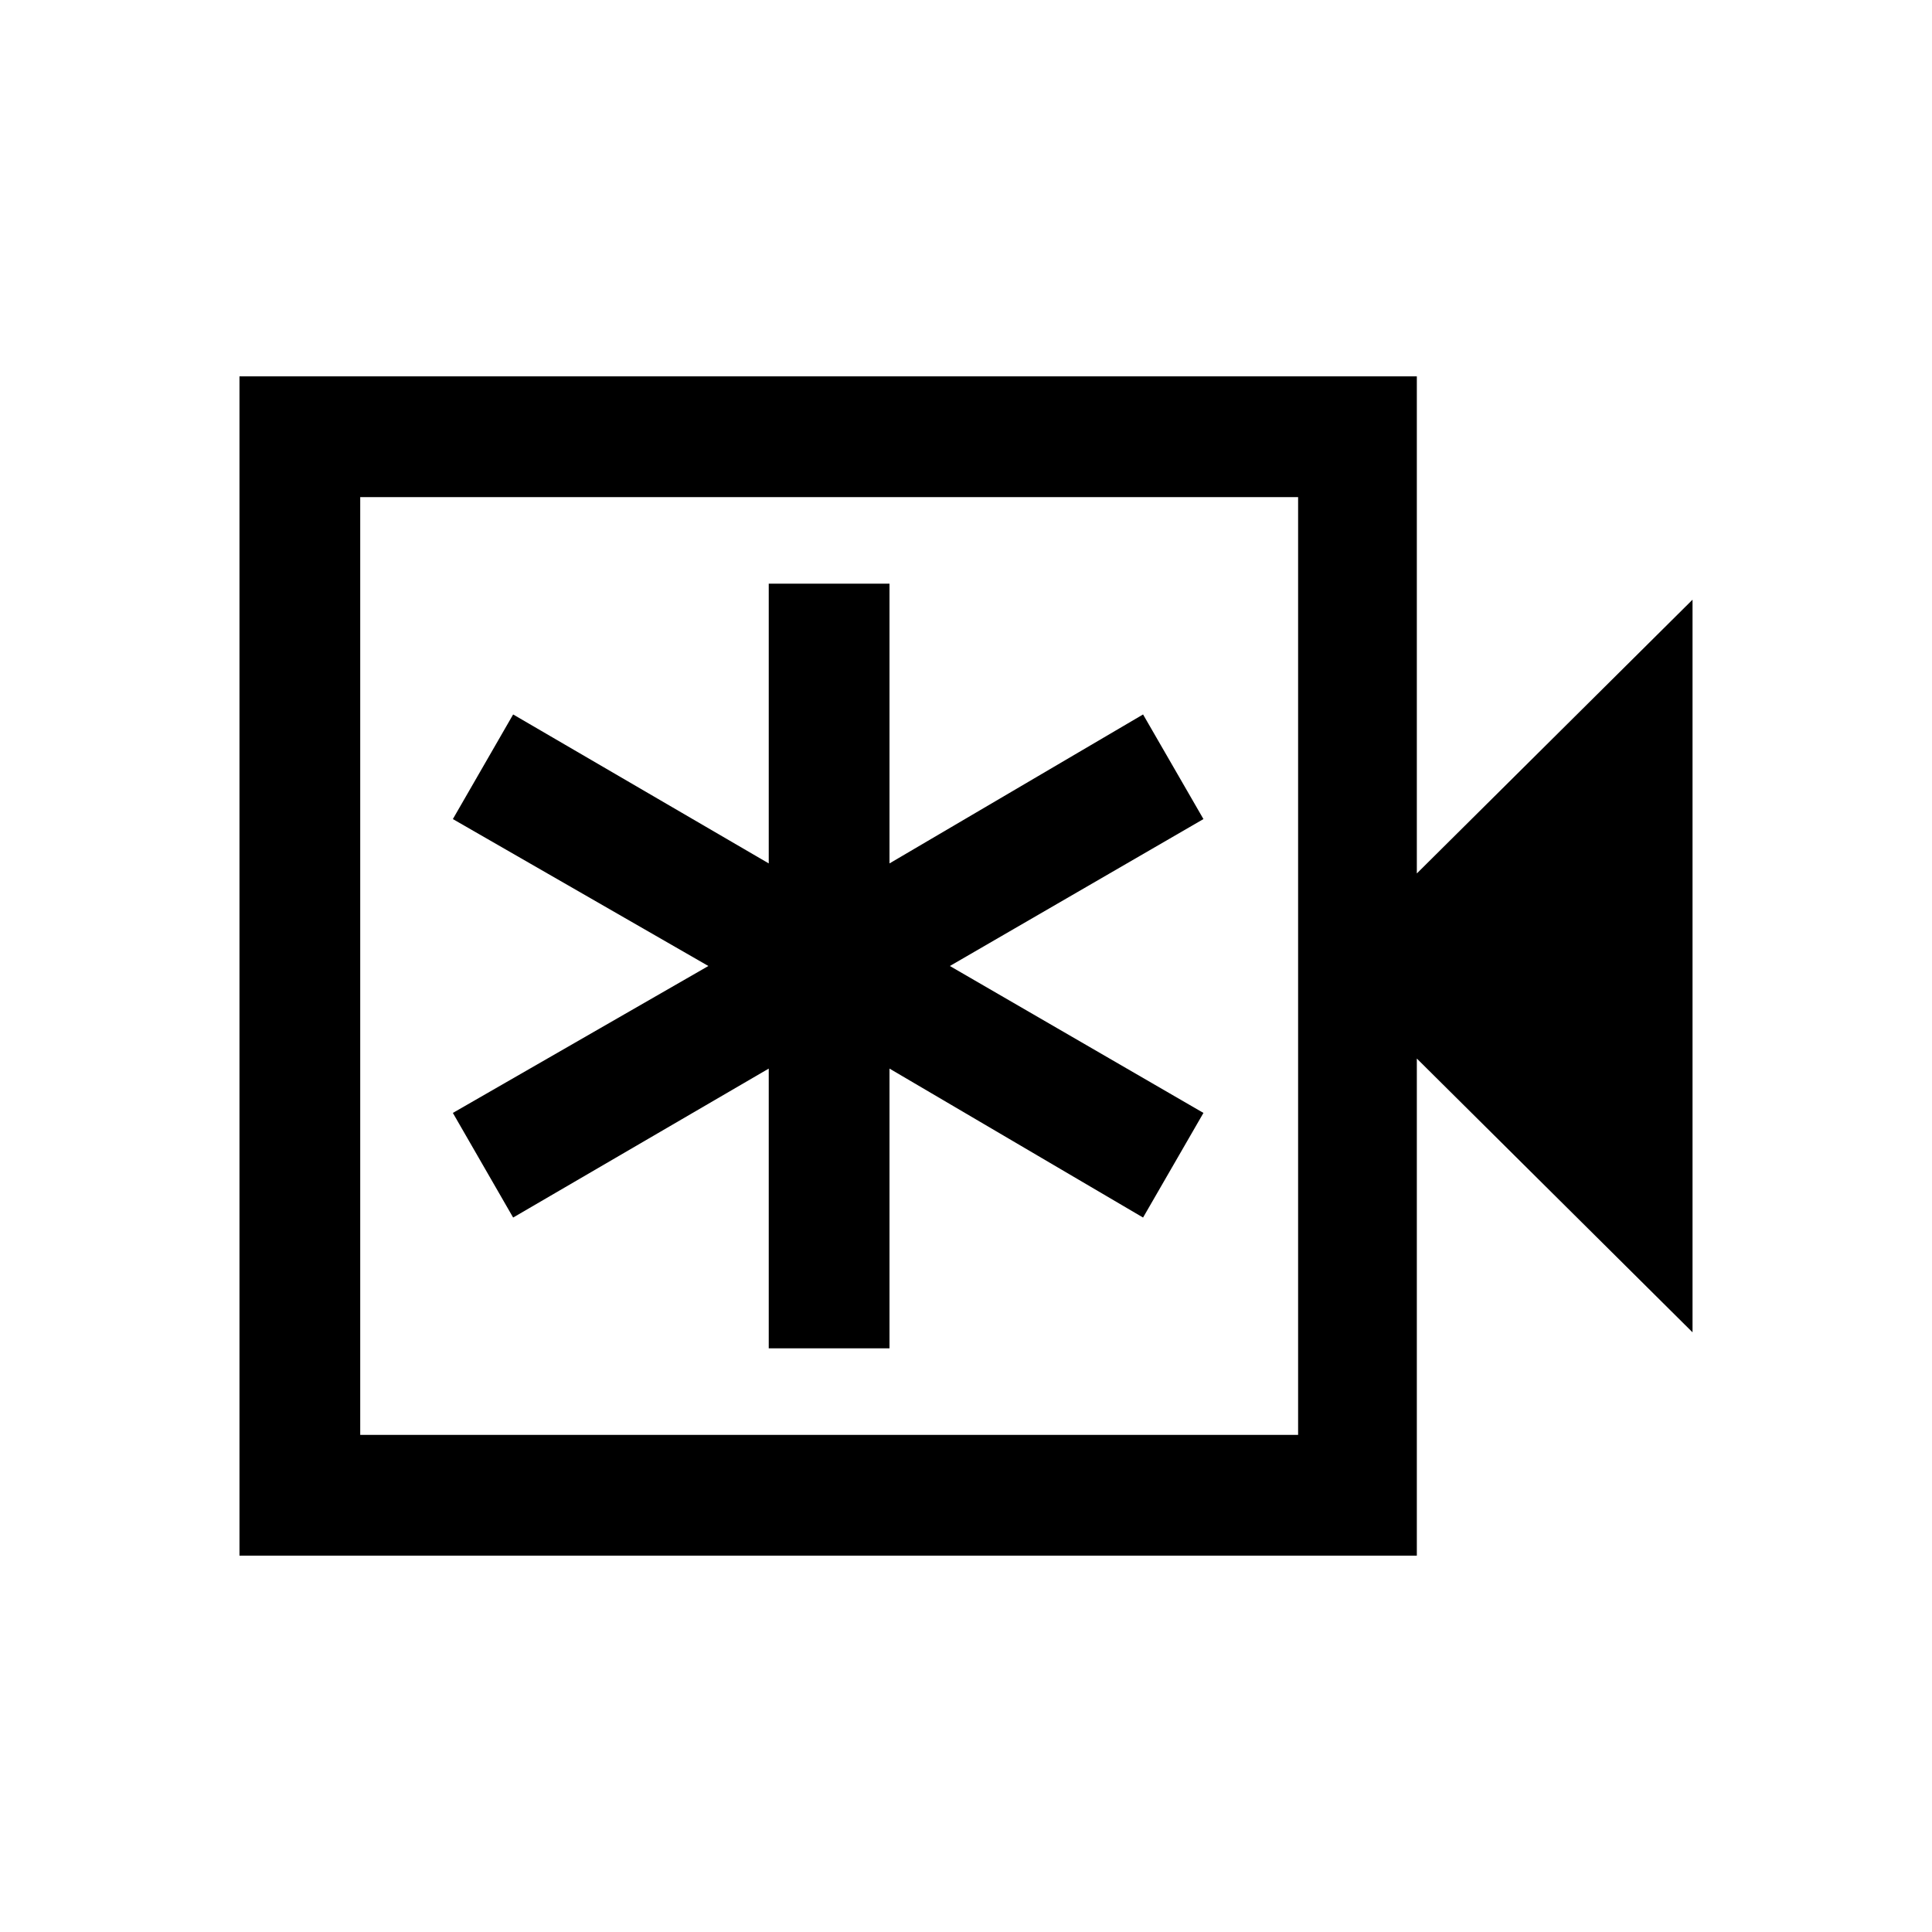 <svg xmlns="http://www.w3.org/2000/svg" height="20" width="20"><path d="M7.958 13.958h1.25v-2.896l2.625 1.542.625-1.083L9.833 10l2.625-1.521-.625-1.083-2.625 1.542V6.042h-1.25v2.896L5.312 7.396l-.624 1.083L7.333 10l-2.645 1.521.624 1.083 2.646-1.542Zm-5.479 2.146V3.896h12.188v5.146l2.854-2.834v7.584l-2.854-2.834v5.146Zm1.25-1.25h9.709V5.146H3.729Zm0-9.708v9.708Z"/></svg>